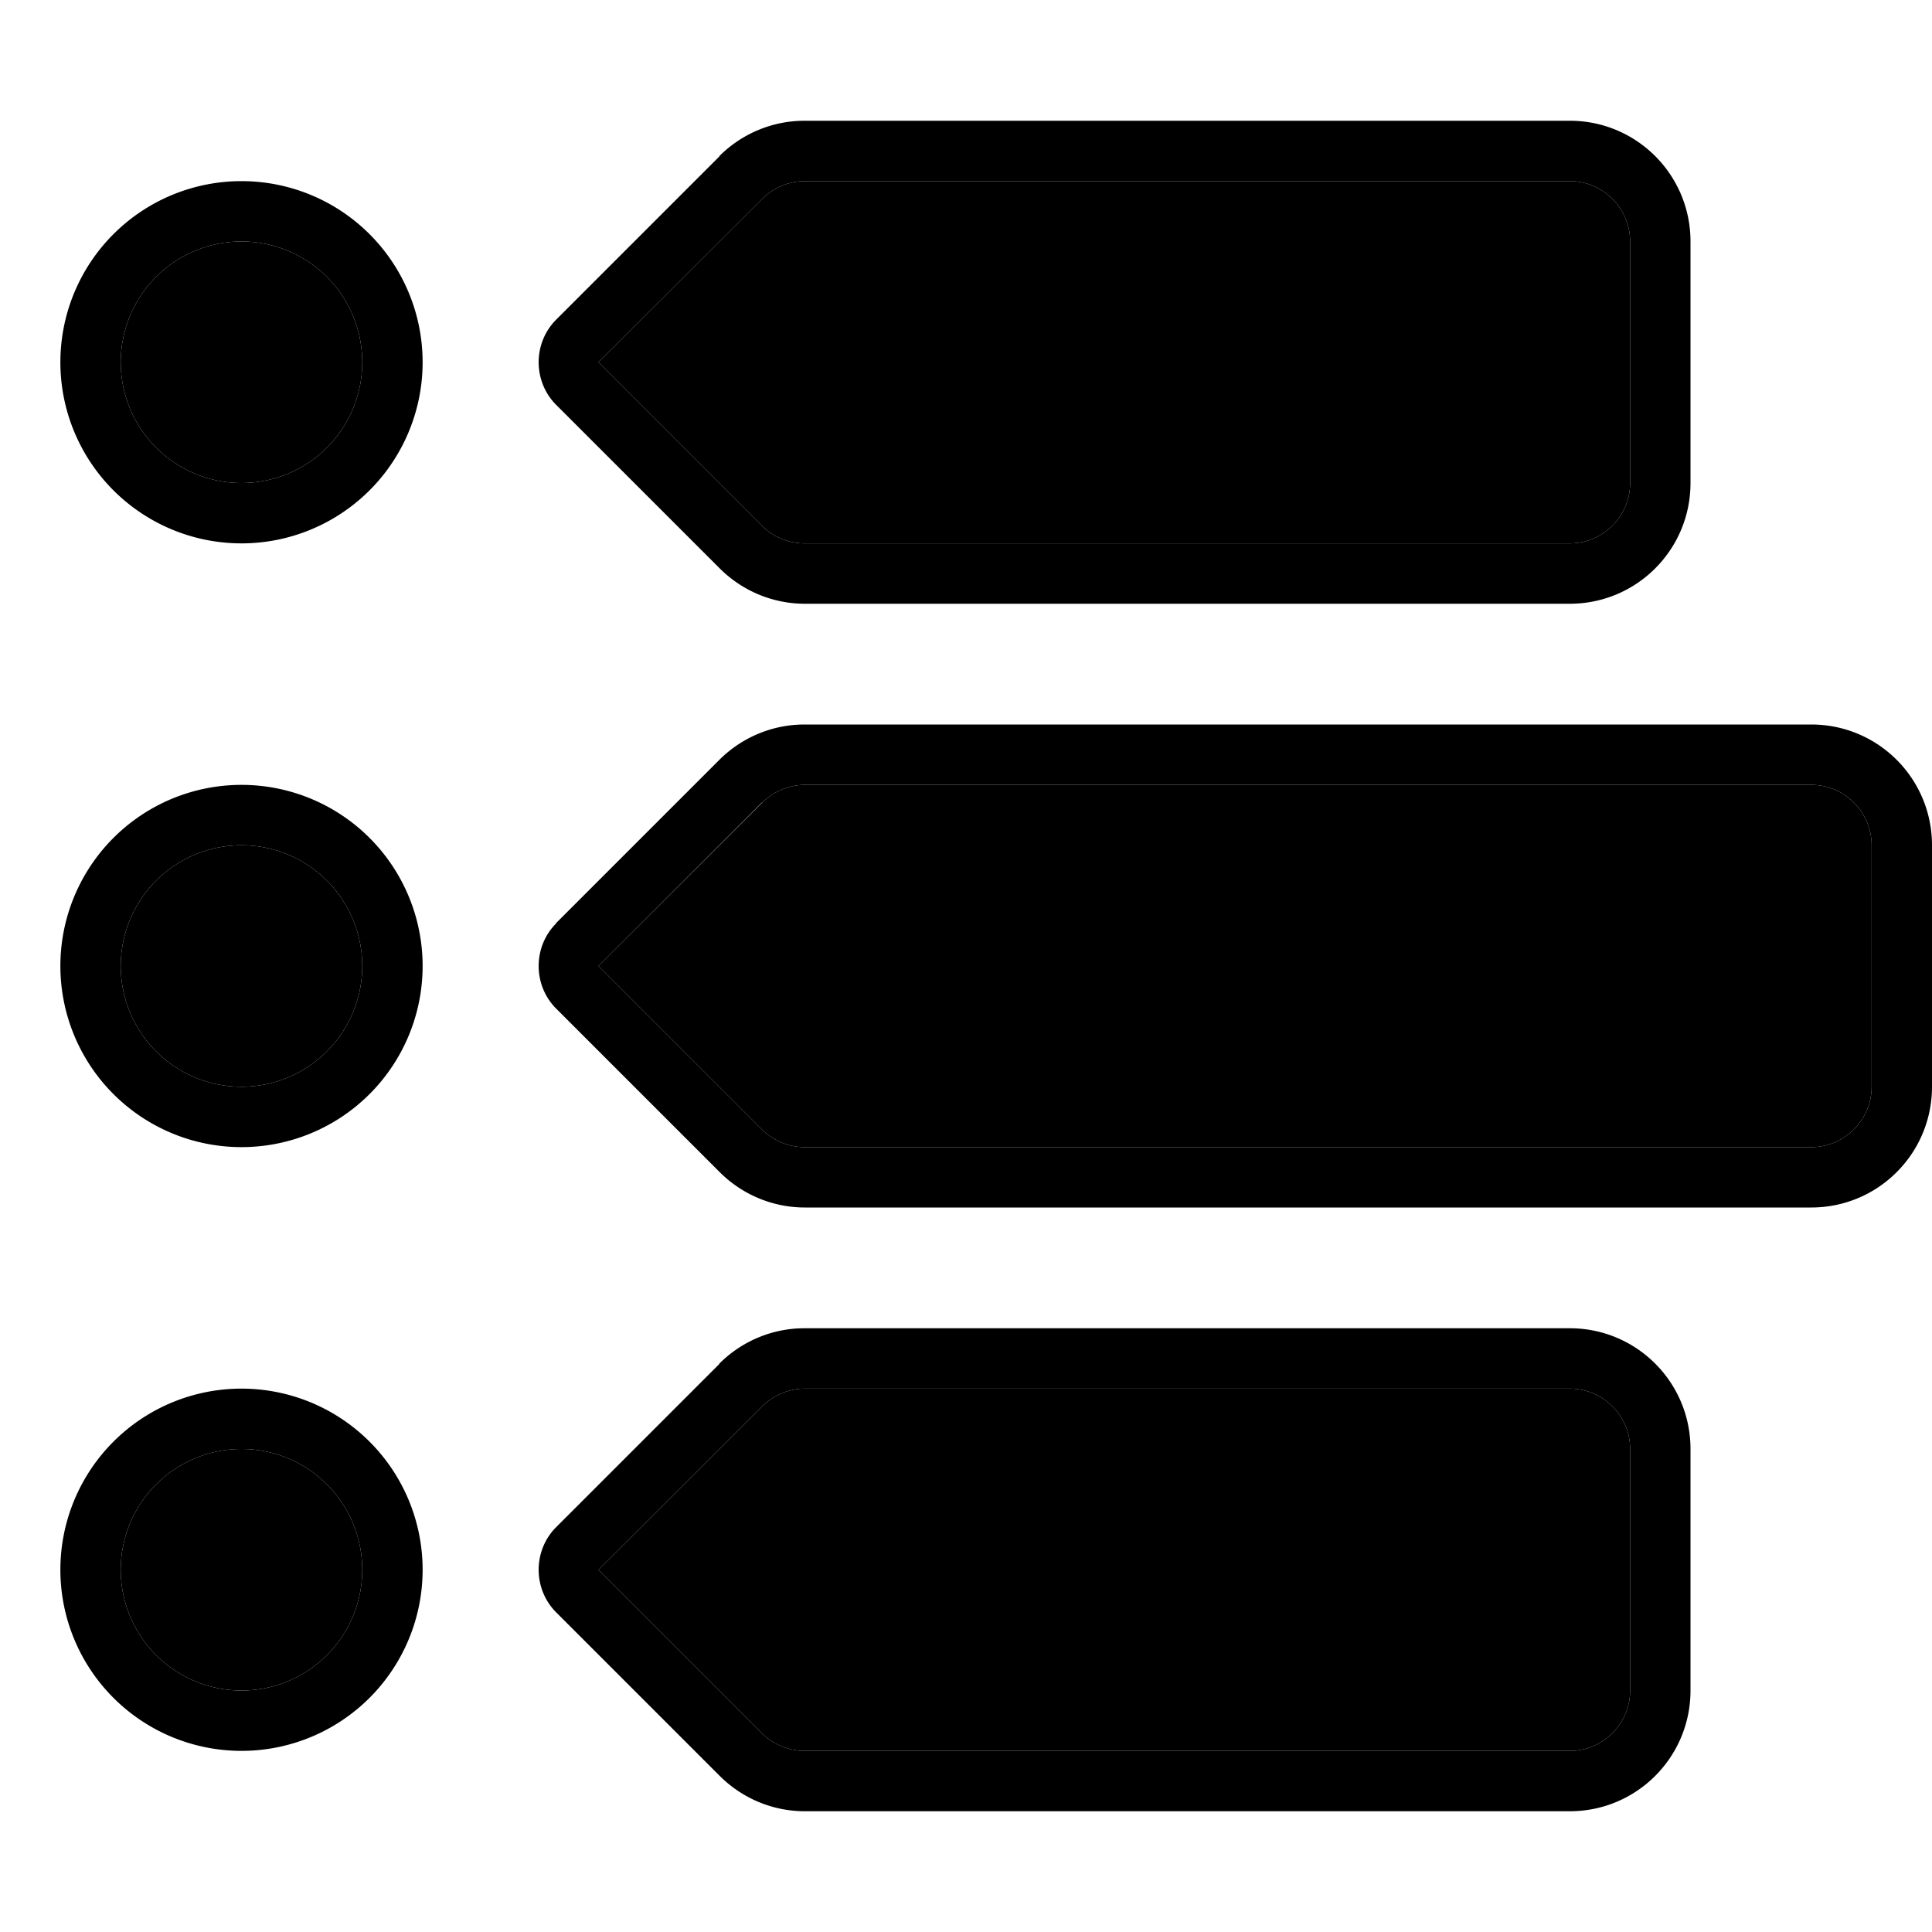 <svg xmlns="http://www.w3.org/2000/svg" width="24" height="24" viewBox="0 0 512 512"><path class="pr-icon-duotone-secondary" d="M32 96a32 32 0 1 0 64 0A32 32 0 1 0 32 96zm0 160a32 32 0 1 0 64 0 32 32 0 1 0 -64 0zm0 160a32 32 0 1 0 64 0 32 32 0 1 0 -64 0zM158.6 96l43.3 43.3c3 3 7.1 4.7 11.3 4.7L416 144c8.8 0 16-7.2 16-16l0-64c0-8.8-7.2-16-16-16L213.3 48c-4.2 0-8.3 1.7-11.3 4.7L158.6 96zm0 160l43.3 43.3c3 3 7.1 4.7 11.3 4.7L480 304c8.8 0 16-7.2 16-16l0-64c0-8.8-7.2-16-16-16l-266.7 0c-4.2 0-8.3 1.7-11.3 4.7L158.6 256zm0 160l43.3 43.3c3 3 7.1 4.7 11.3 4.7L416 464c8.8 0 16-7.2 16-16l0-64c0-8.8-7.2-16-16-16l-202.7 0c-4.2 0-8.3 1.7-11.3 4.7L158.6 416z"/><path class="pr-icon-duotone-primary" d="M158.6 96l43.3 43.3c3 3 7.1 4.7 11.3 4.7L416 144c8.8 0 16-7.2 16-16l0-64c0-8.8-7.2-16-16-16L213.3 48c-4.2 0-8.3 1.7-11.3 4.7L158.6 96zm32-54.6c6-6 14.1-9.4 22.6-9.4L416 32c17.7 0 32 14.3 32 32l0 64c0 17.7-14.3 32-32 32l-202.7 0c-8.5 0-16.6-3.4-22.6-9.4l-43.3-43.3c-6.2-6.2-6.2-16.4 0-22.6l43.3-43.3zM96 96A32 32 0 1 0 32 96a32 32 0 1 0 64 0zM16 96a48 48 0 1 1 96 0A48 48 0 1 1 16 96zM96 256a32 32 0 1 0 -64 0 32 32 0 1 0 64 0zm-80 0a48 48 0 1 1 96 0 48 48 0 1 1 -96 0zM64 384a32 32 0 1 0 0 64 32 32 0 1 0 0-64zm0 80a48 48 0 1 1 0-96 48 48 0 1 1 0 96zm94.6-48l43.3 43.3c3 3 7.1 4.7 11.3 4.7L416 464c8.8 0 16-7.2 16-16l0-64c0-8.8-7.2-16-16-16l-202.7 0c-4.2 0-8.3 1.7-11.3 4.7L158.6 416zm32-54.6c6-6 14.1-9.4 22.6-9.4L416 352c17.7 0 32 14.3 32 32l0 64c0 17.7-14.3 32-32 32l-202.7 0c-8.5 0-16.6-3.4-22.6-9.4l-43.3-43.3c-6.2-6.2-6.2-16.4 0-22.6l43.3-43.3zm11.3-148.7L158.6 256l43.3 43.3c3 3 7.1 4.7 11.3 4.7L480 304c8.8 0 16-7.2 16-16l0-64c0-8.8-7.2-16-16-16l-266.7 0c-4.2 0-8.3 1.7-11.3 4.7zm-54.6 32l43.3-43.3c6-6 14.1-9.4 22.6-9.4L480 192c17.7 0 32 14.3 32 32l0 64c0 17.7-14.3 32-32 32l-266.7 0c-8.5 0-16.6-3.4-22.6-9.4l-43.3-43.3c-6.2-6.2-6.2-16.4 0-22.6z"/></svg>